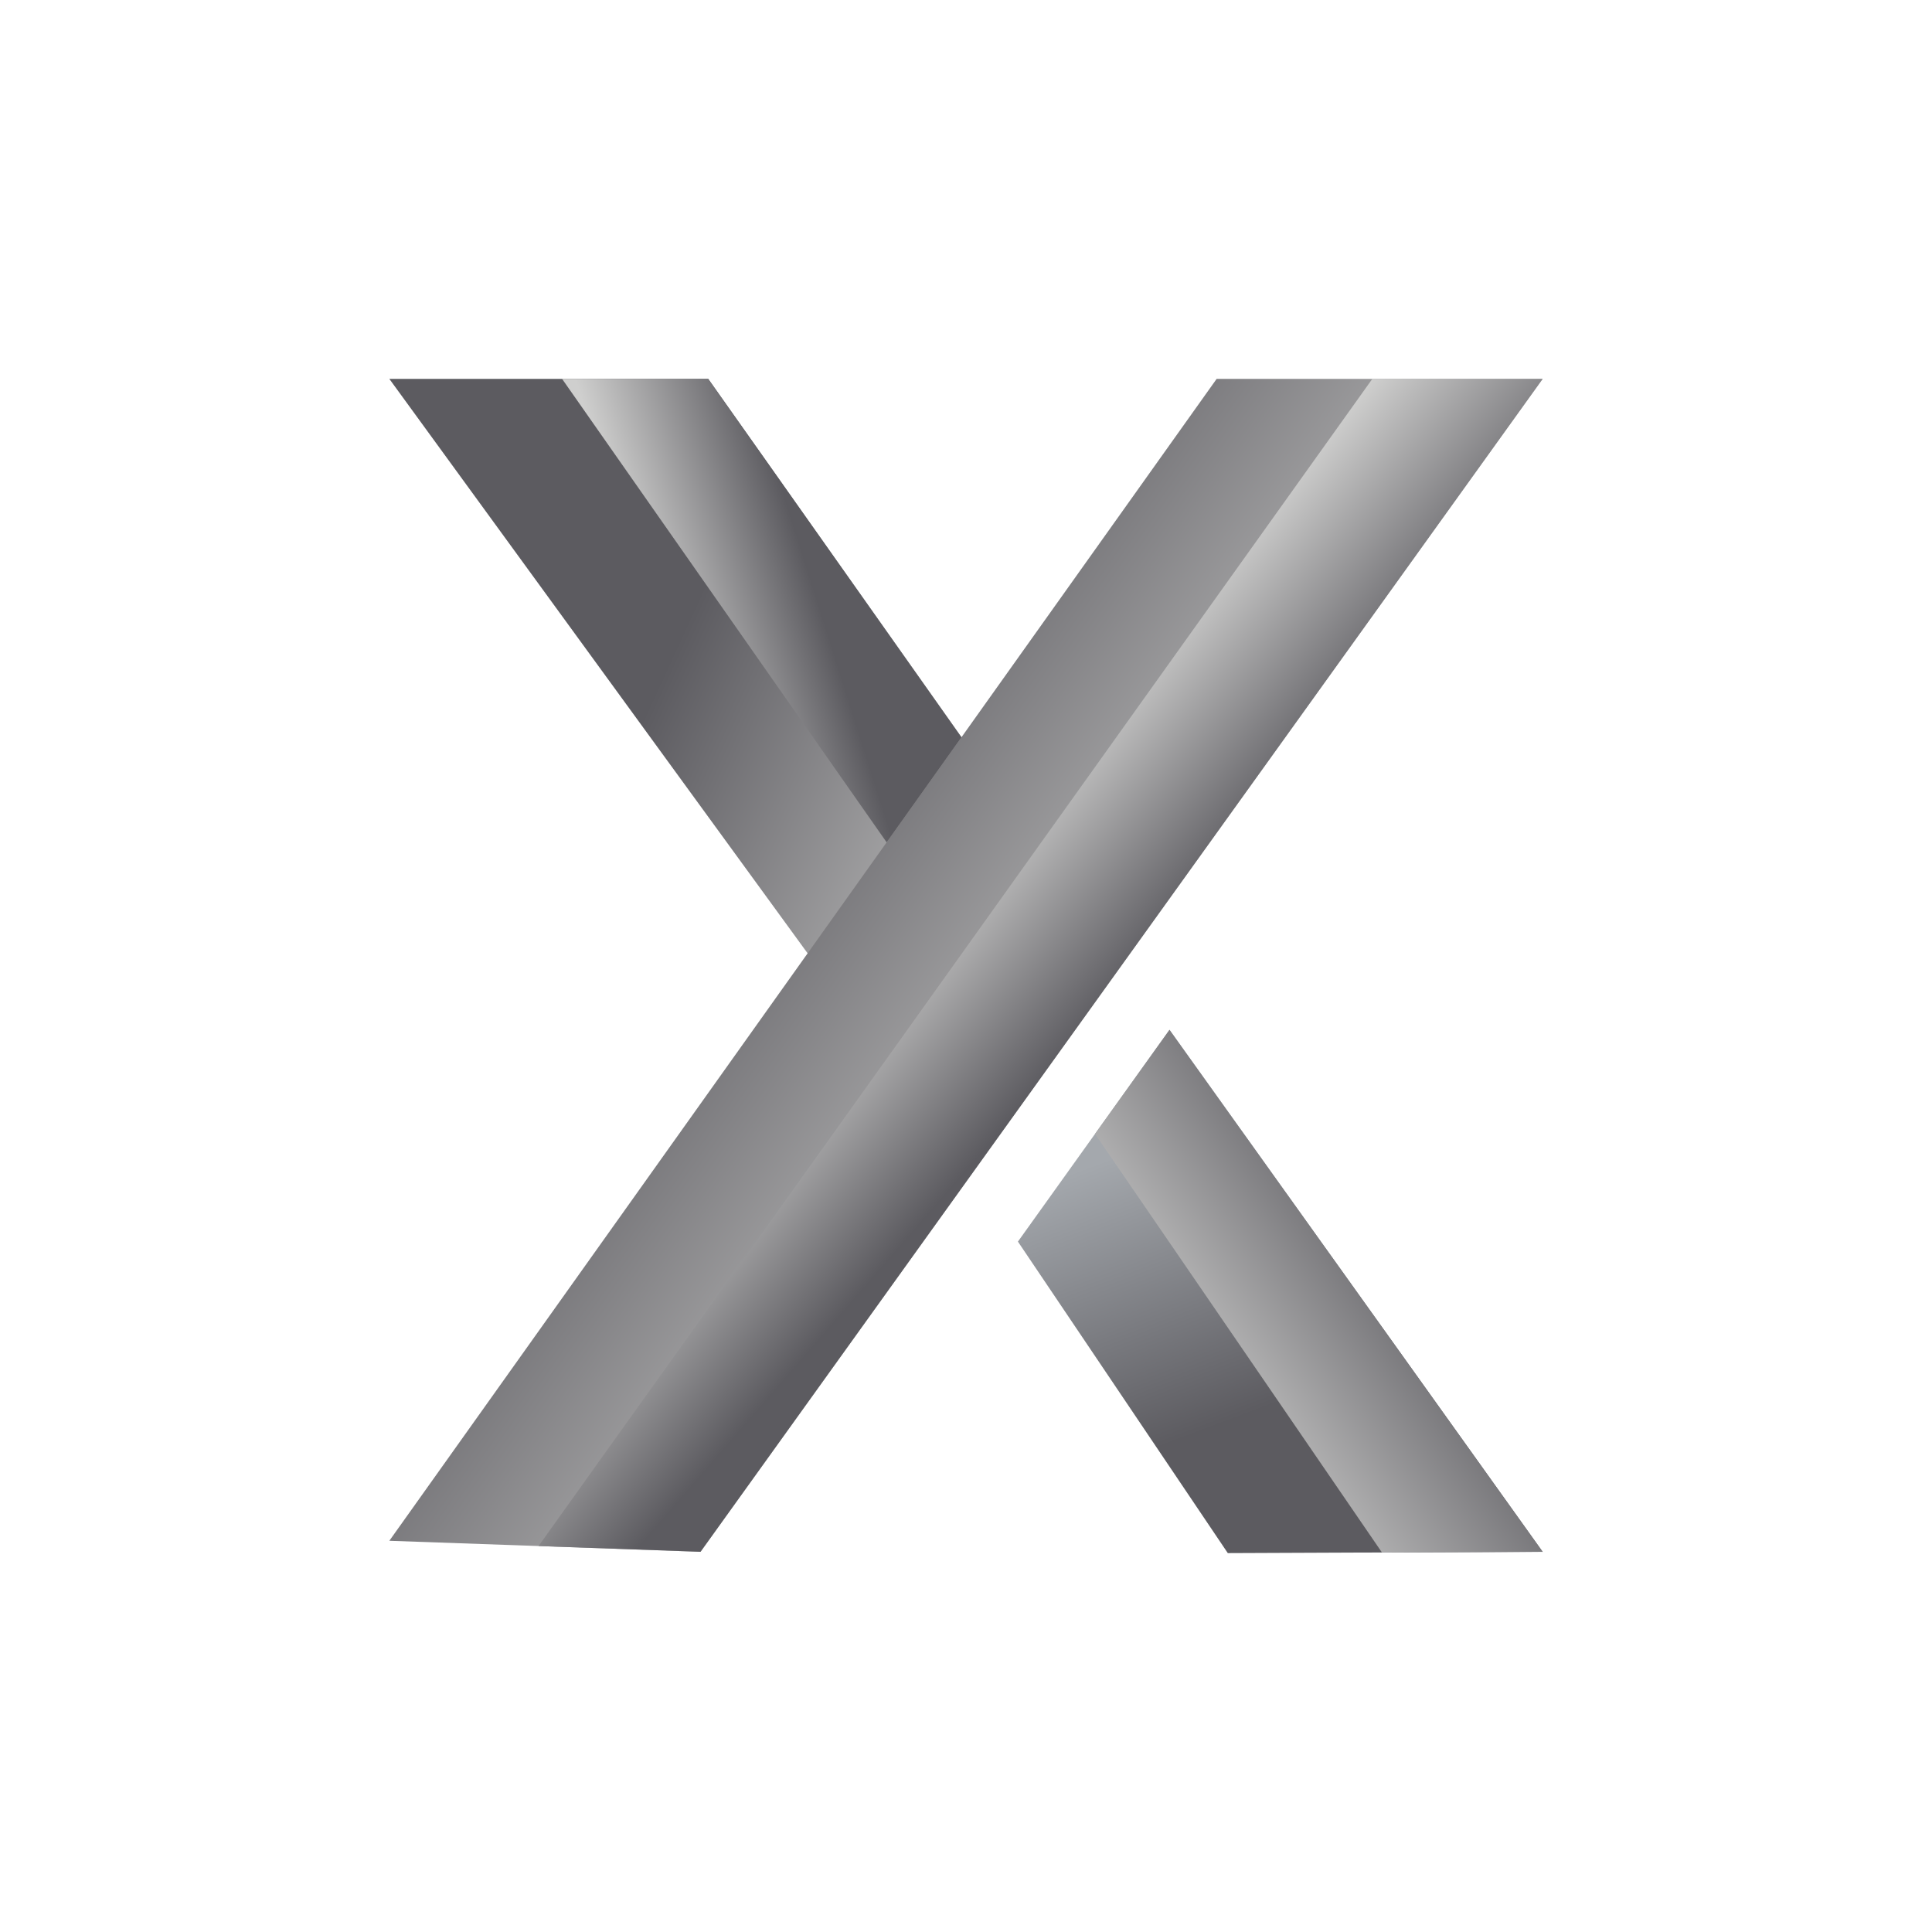 <?xml version="1.0" encoding="utf-8"?>
<!-- Generator: Adobe Illustrator 26.0.1, SVG Export Plug-In . SVG Version: 6.00 Build 0)  -->
<svg version="1.1" id="Layer_1" xmlns="http://www.w3.org/2000/svg" xmlns:xlink="http://www.w3.org/1999/xlink" x="0px" y="0px"
	 viewBox="0 0 512 512" style="enable-background:new 0 0 512 512;" xml:space="preserve">
<style type="text/css">
	.st0{fill:url(#SVGID_1_);}
	.st1{fill:url(#SVGID_00000177486224911086984260000013508753482868177844_);}
	.st2{fill:url(#SVGID_00000096021138897707522220000010706566899898314940_);}
	.st3{fill:url(#SVGID_00000012443075914072423050000005656479415712276383_);}
	.st4{fill:url(#SVGID_00000132808895659723751600000017559244439588342425_);}
	.st5{fill:url(#SVGID_00000157986663834667707320000015703488780190703037_);}
</style>
<g>
	<linearGradient id="SVGID_1_" gradientUnits="userSpaceOnUse" x1="295.744" y1="221.147" x2="123.831" y2="142.224">
		<stop  offset="0" style="stop-color:#CFCFCE"/>
		<stop  offset="0.67" style="stop-color:#5C5B60"/>
	</linearGradient>
	<polygon class="st0" points="103.18,100.41 148.96,100.41 187.69,100.41 256,197.08 216.35,255.83 	"/>
	
		<linearGradient id="SVGID_00000057846983030610212100000001467267858518247097_" gradientUnits="userSpaceOnUse" x1="164.833" y1="190.385" x2="417.793" y2="367.909">
		<stop  offset="0.104" style="stop-color:#5C5B60"/>
		<stop  offset="0.592" style="stop-color:#CFCFCE"/>
	</linearGradient>
	<polygon style="fill:url(#SVGID_00000057846983030610212100000001467267858518247097_);" points="322.42,100.41 103.18,408.32 
		185.65,411.24 408.82,100.41 	"/>
	
		<linearGradient id="SVGID_00000102545133468556475440000017663624956782598558_" gradientUnits="userSpaceOnUse" x1="361.126" y1="428.202" x2="312.355" y2="298.513">
		<stop  offset="0.438" style="stop-color:#5C5B60"/>
		<stop  offset="0.989" style="stop-color:#A4A8AD"/>
	</linearGradient>
	<polygon style="fill:url(#SVGID_00000102545133468556475440000017663624956782598558_);" points="269.76,329.04 309.93,272.91 
		408.82,411.24 325.38,411.59 	"/>
	
		<linearGradient id="SVGID_00000012457745154970082810000014580697921984203930_" gradientUnits="userSpaceOnUse" x1="371.702" y1="338.453" x2="162.172" y2="156.327">
		<stop  offset="0.381" style="stop-color:#5C5B60"/>
		<stop  offset="0.585" style="stop-color:#CFCFCE"/>
	</linearGradient>
	<polygon style="fill:url(#SVGID_00000012457745154970082810000014580697921984203930_);" points="363.68,100.41 142.72,409.72 
		185.65,411.24 408.82,100.41 	"/>
	
		<linearGradient id="SVGID_00000133509909775210153410000007719056546635153594_" gradientUnits="userSpaceOnUse" x1="312.317" y1="374.301" x2="410.33" y2="307.175">
		<stop  offset="0" style="stop-color:#CFCFCE"/>
		<stop  offset="0.67" style="stop-color:#5C5B60"/>
	</linearGradient>
	<polygon style="fill:url(#SVGID_00000133509909775210153410000007719056546635153594_);" points="290.19,300.49 366.23,411.42 
		408.82,411.24 309.93,272.91 	"/>
	
		<linearGradient id="SVGID_00000088099592939950280430000005595103469318272429_" gradientUnits="userSpaceOnUse" x1="152.758" y1="174.216" x2="253.854" y2="142.259">
		<stop  offset="0.207" style="stop-color:#CFCFCE"/>
		<stop  offset="0.617" style="stop-color:#5C5B60"/>
	</linearGradient>
	<polygon style="fill:url(#SVGID_00000088099592939950280430000005595103469318272429_);" points="234.97,223.23 148.96,100.41 
		187.69,100.41 254.8,195.38 	"/>
</g>
</svg>
